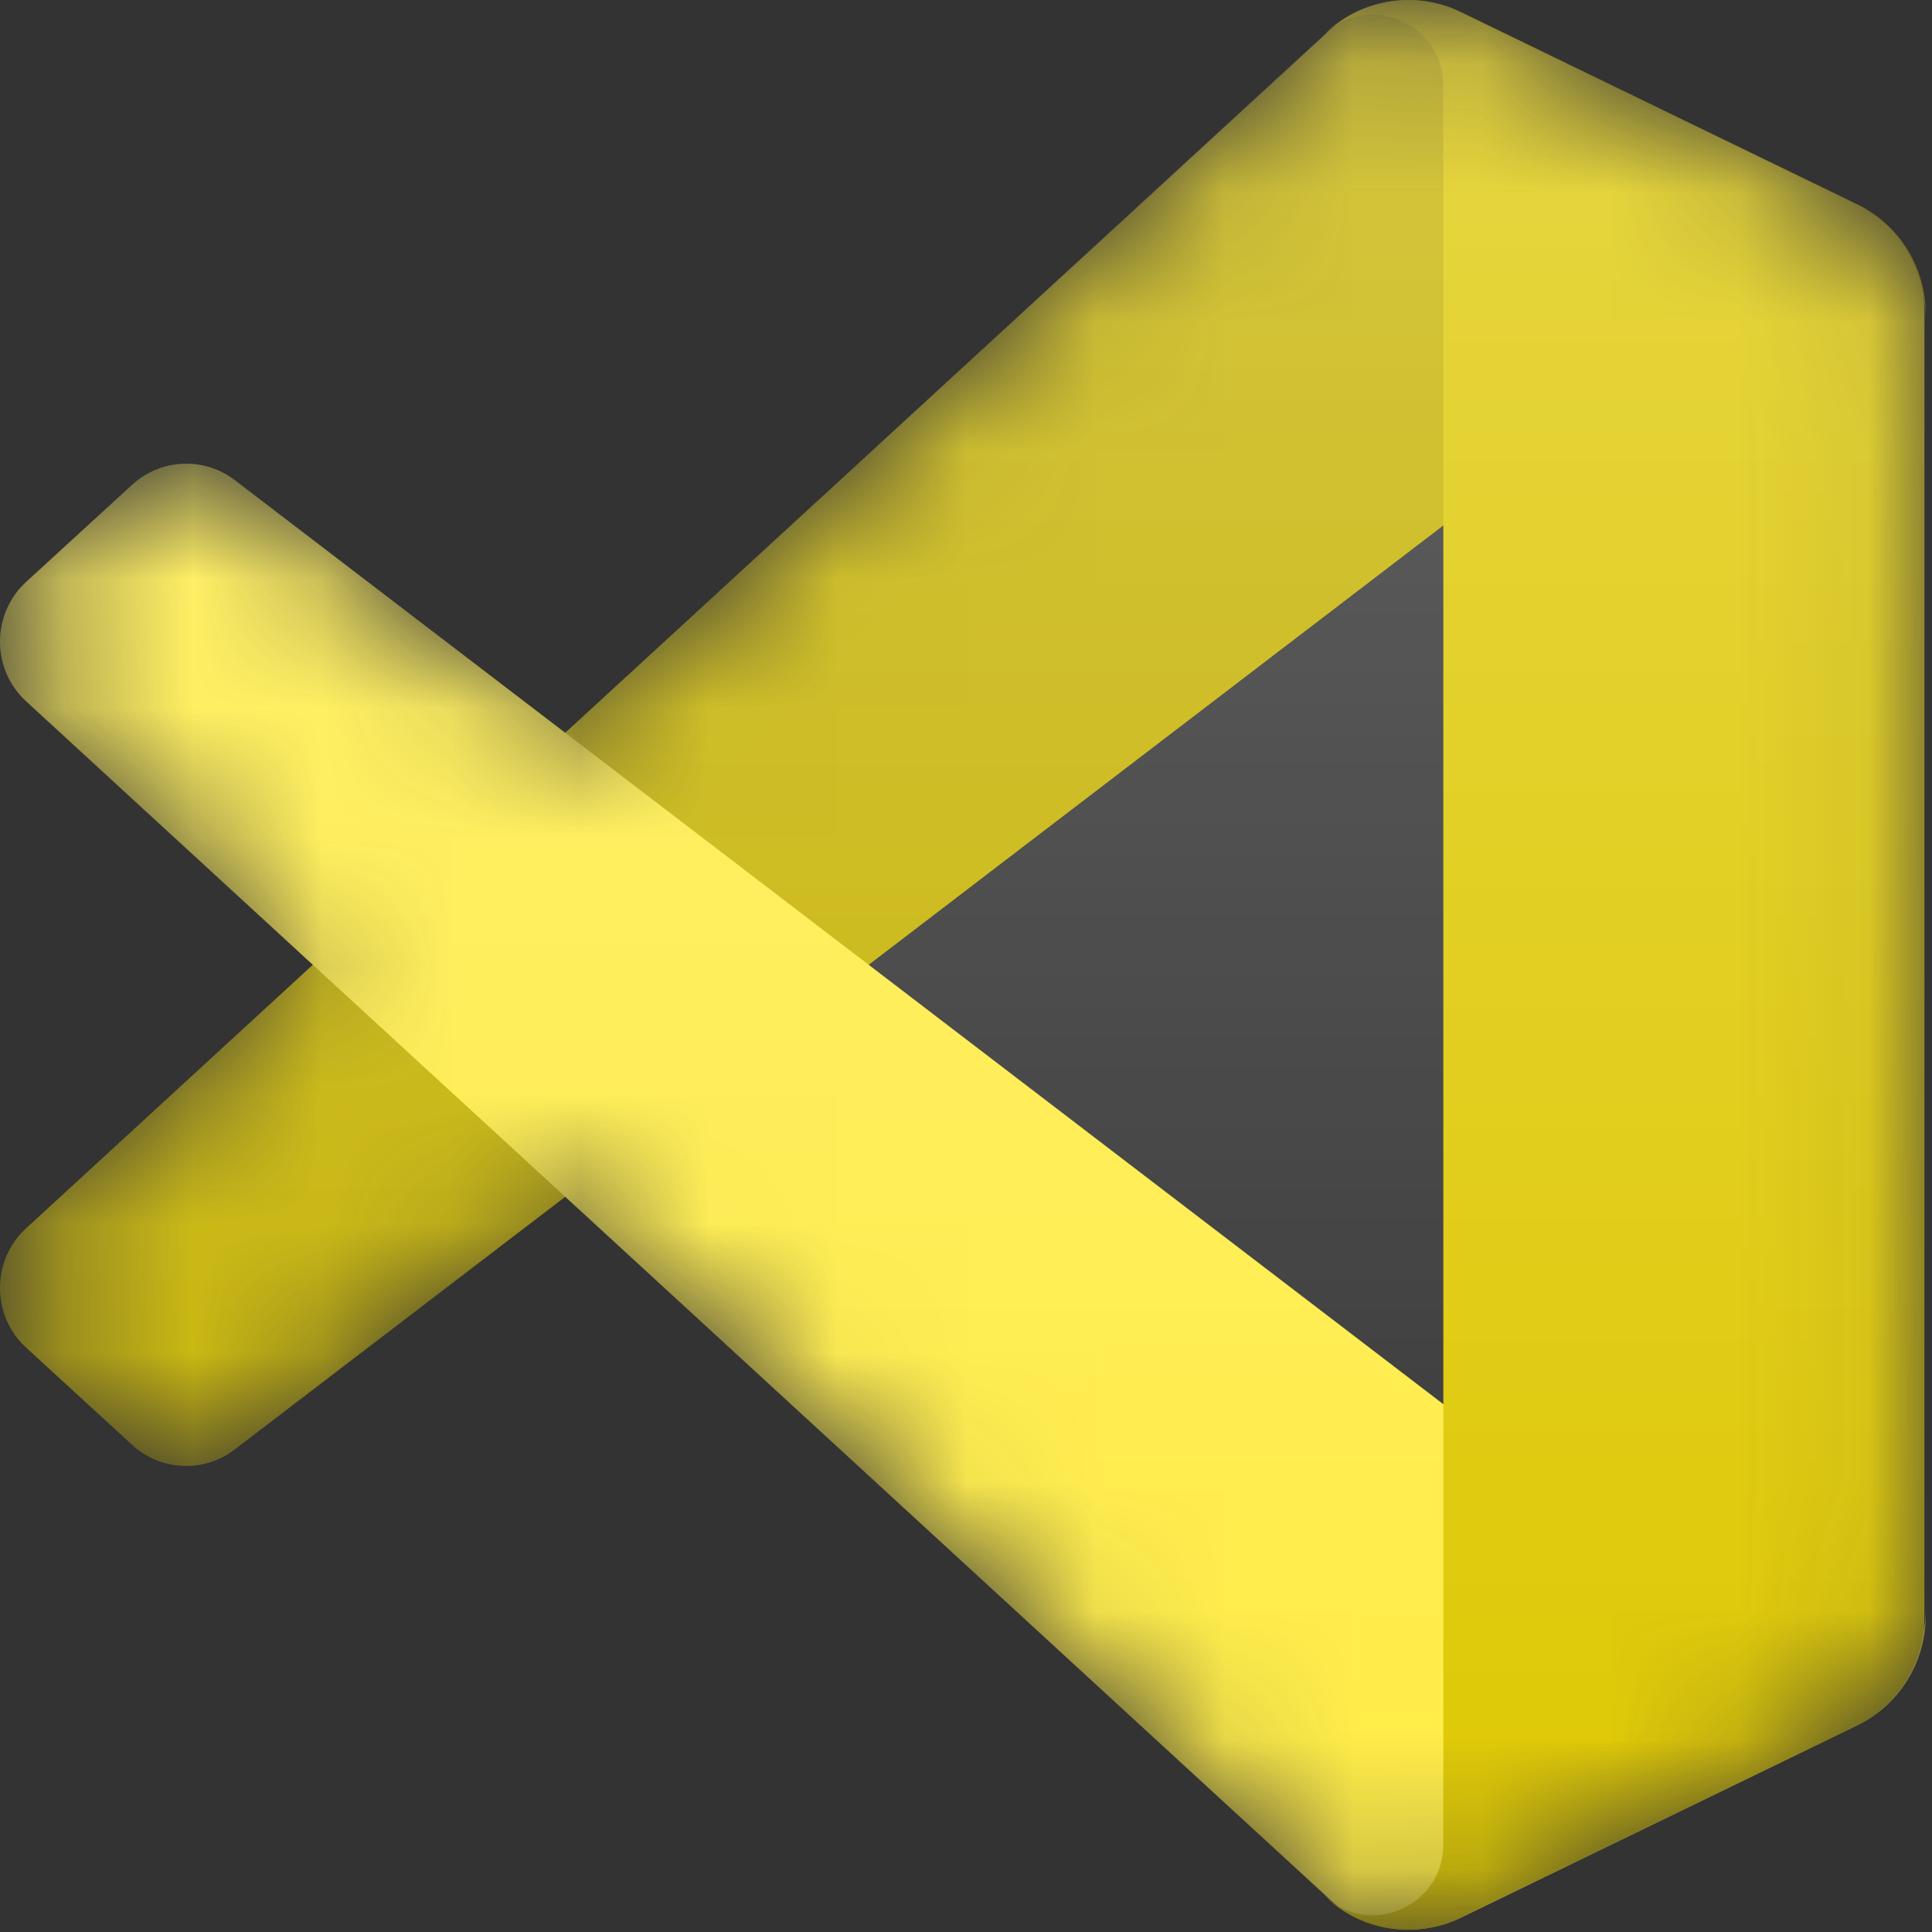 <svg width="15" height="15" viewBox="0 0 15 15" fill="none" xmlns="http://www.w3.org/2000/svg">
<rect x="0" y="0" width="15" height="15" fill="#333333" stroke="none"/>
<g clip-path="url(#clip0_232_361)">
<mask id="mask0_232_361" style="mask-type:alpha" maskUnits="userSpaceOnUse" x="0" y="0" width="15" height="15">
<path d="M10.595 14.918C10.831 15.01 11.099 15.004 11.337 14.889L14.413 13.397C14.736 13.24 14.942 12.911 14.942 12.549V2.433C14.942 2.071 14.736 1.741 14.413 1.585L11.337 0.093C11.025 -0.058 10.66 -0.021 10.386 0.179C10.347 0.208 10.31 0.24 10.275 0.275L4.386 5.69L1.821 3.727C1.582 3.545 1.248 3.56 1.026 3.763L0.204 4.517C-0.068 4.766 -0.068 5.196 0.203 5.445L2.428 7.491L0.203 9.536C-0.068 9.785 -0.068 10.216 0.204 10.464L1.026 11.219C1.248 11.422 1.582 11.437 1.821 11.254L4.386 9.292L10.275 14.707C10.368 14.801 10.478 14.871 10.595 14.918ZM11.209 4.072L6.74 7.491L11.209 10.909V4.072Z" fill="white"/>
</mask>
<g mask="url(#mask0_232_361)">
<path d="M14.422 1.587L11.343 0.093C10.987 -0.08 10.561 -0.007 10.281 0.275L0.203 9.536C-0.068 9.785 -0.068 10.216 0.204 10.464L1.027 11.219C1.249 11.422 1.583 11.437 1.822 11.254L13.959 1.975C14.366 1.663 14.951 1.956 14.951 2.471V2.435C14.951 2.073 14.745 1.744 14.422 1.587Z" fill="#C6B200"/>
<path d="M14.422 13.395L11.343 14.889C10.987 15.062 10.561 14.989 10.281 14.707L0.203 5.445C-0.068 5.196 -0.068 4.766 0.204 4.517L1.027 3.763C1.249 3.56 1.583 3.545 1.822 3.727L13.959 13.007C14.366 13.318 14.951 13.026 14.951 12.511V12.547C14.951 12.908 14.745 13.238 14.422 13.395Z" fill="#FFEC45"/>
<path d="M11.334 14.89C10.977 15.063 10.551 14.99 10.272 14.708C10.616 15.055 11.206 14.809 11.206 14.318V0.666C11.206 0.175 10.616 -0.071 10.272 0.276C10.551 -0.006 10.977 -0.079 11.334 0.094L14.412 1.586C14.735 1.742 14.941 2.072 14.941 2.434V12.55C14.941 12.912 14.735 13.241 14.412 13.398L11.334 14.89Z" fill="#DEC802"/>
<path d="M10.595 14.918C10.831 15.01 11.099 15.004 11.337 14.889L14.413 13.397C14.736 13.24 14.942 12.91 14.942 12.549V2.433C14.942 2.071 14.736 1.741 14.413 1.585L11.337 0.093C11.025 -0.059 10.66 -0.022 10.386 0.179C10.347 0.208 10.31 0.24 10.275 0.275L4.386 5.69L1.821 3.727C1.582 3.545 1.248 3.56 1.026 3.763L0.204 4.517C-0.068 4.766 -0.068 5.196 0.203 5.445L2.428 7.491L0.203 9.536C-0.068 9.785 -0.068 10.216 0.204 10.464L1.026 11.218C1.248 11.422 1.582 11.437 1.821 11.254L4.386 9.292L10.275 14.707C10.368 14.8 10.478 14.871 10.595 14.918ZM11.209 4.072L6.74 7.491L11.209 10.909V4.072Z" fill="url(#paint0_linear_232_361)" fill-opacity="0.25"/>
</g>
</g>
<defs>
<linearGradient id="paint0_linear_232_361" x1="7.471" y1="-0" x2="7.471" y2="14.982" gradientUnits="userSpaceOnUse">
<stop stop-color="white"/>
<stop offset="1" stop-color="white" stop-opacity="0"/>
</linearGradient>
<clipPath id="clip0_232_361">
<rect width="15" height="15" fill="white"/>
</clipPath>
</defs>
</svg>
